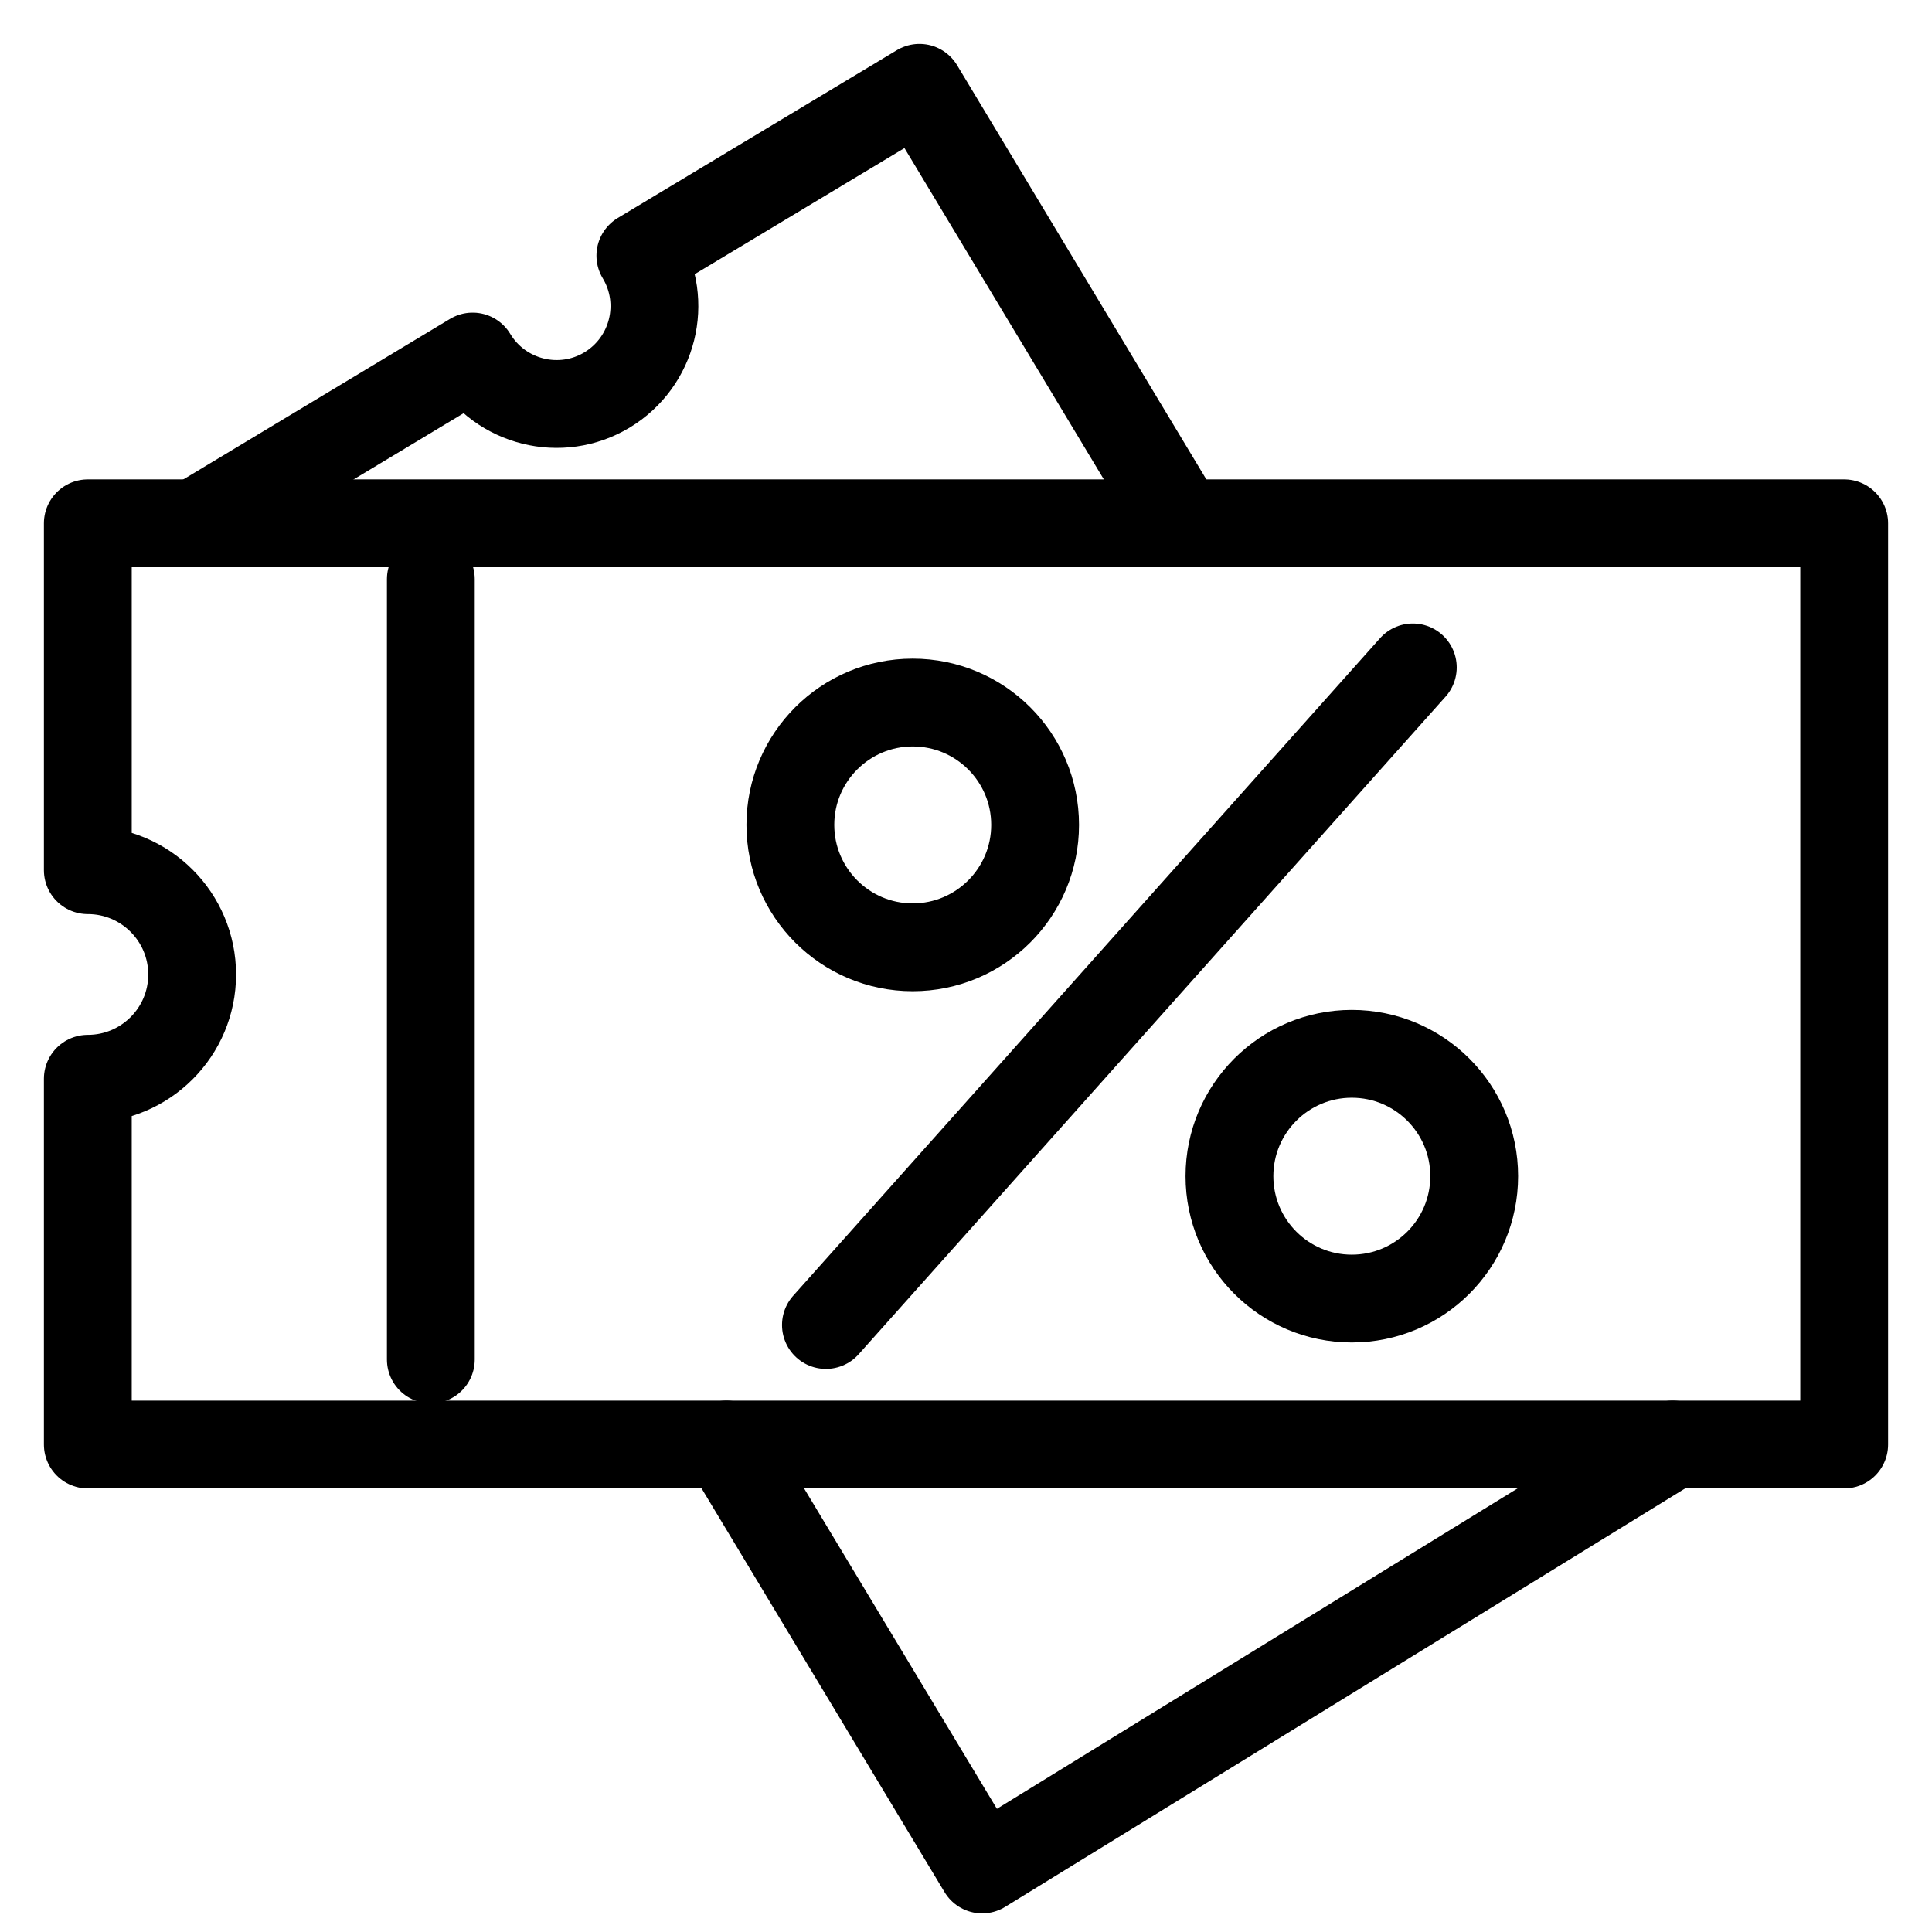 <svg width="22" height="22" viewBox="0 0 22 22" fill="none" xmlns="http://www.w3.org/2000/svg">
<path d="M21 5.959V16.449H1V12.284C1.656 12.284 2.188 11.752 2.188 11.097C2.188 10.441 1.656 9.909 1 9.909V5.959H21Z" stroke="black" stroke-miterlimit="10" stroke-linecap="round" stroke-linejoin="round"/>
<path d="M8.272 16.449L11.184 21.288L19.047 16.449" stroke="black" stroke-miterlimit="10" stroke-linecap="round" stroke-linejoin="round"/>
<path d="M2.227 5.959L5.382 4.06C5.699 4.587 6.385 4.758 6.912 4.441C7.439 4.123 7.61 3.439 7.292 2.911L10.47 1L13.454 5.959" stroke="black" stroke-miterlimit="10" stroke-linecap="round" stroke-linejoin="round"/>
<path d="M4.906 6.595V15.481" stroke="black" stroke-miterlimit="10" stroke-linecap="round" stroke-linejoin="round"/>
<path d="M10.393 10.787C11.163 10.787 11.787 10.163 11.787 9.393C11.787 8.624 11.163 8 10.393 8C9.624 8 9 8.624 9 9.393C9 10.163 9.624 10.787 10.393 10.787Z" stroke="black" stroke-miterlimit="10" stroke-linecap="round" stroke-linejoin="round"/>
<path d="M15.393 14.787C16.163 14.787 16.787 14.163 16.787 13.393C16.787 12.624 16.163 12 15.393 12C14.624 12 14 12.624 14 13.393C14 14.163 14.624 14.787 15.393 14.787Z" stroke="black" stroke-miterlimit="10" stroke-linecap="round" stroke-linejoin="round"/>
<path d="M9.405 15.088L16.088 7.6" stroke="black" stroke-miterlimit="10" stroke-linecap="round" stroke-linejoin="round"/>
</svg>

